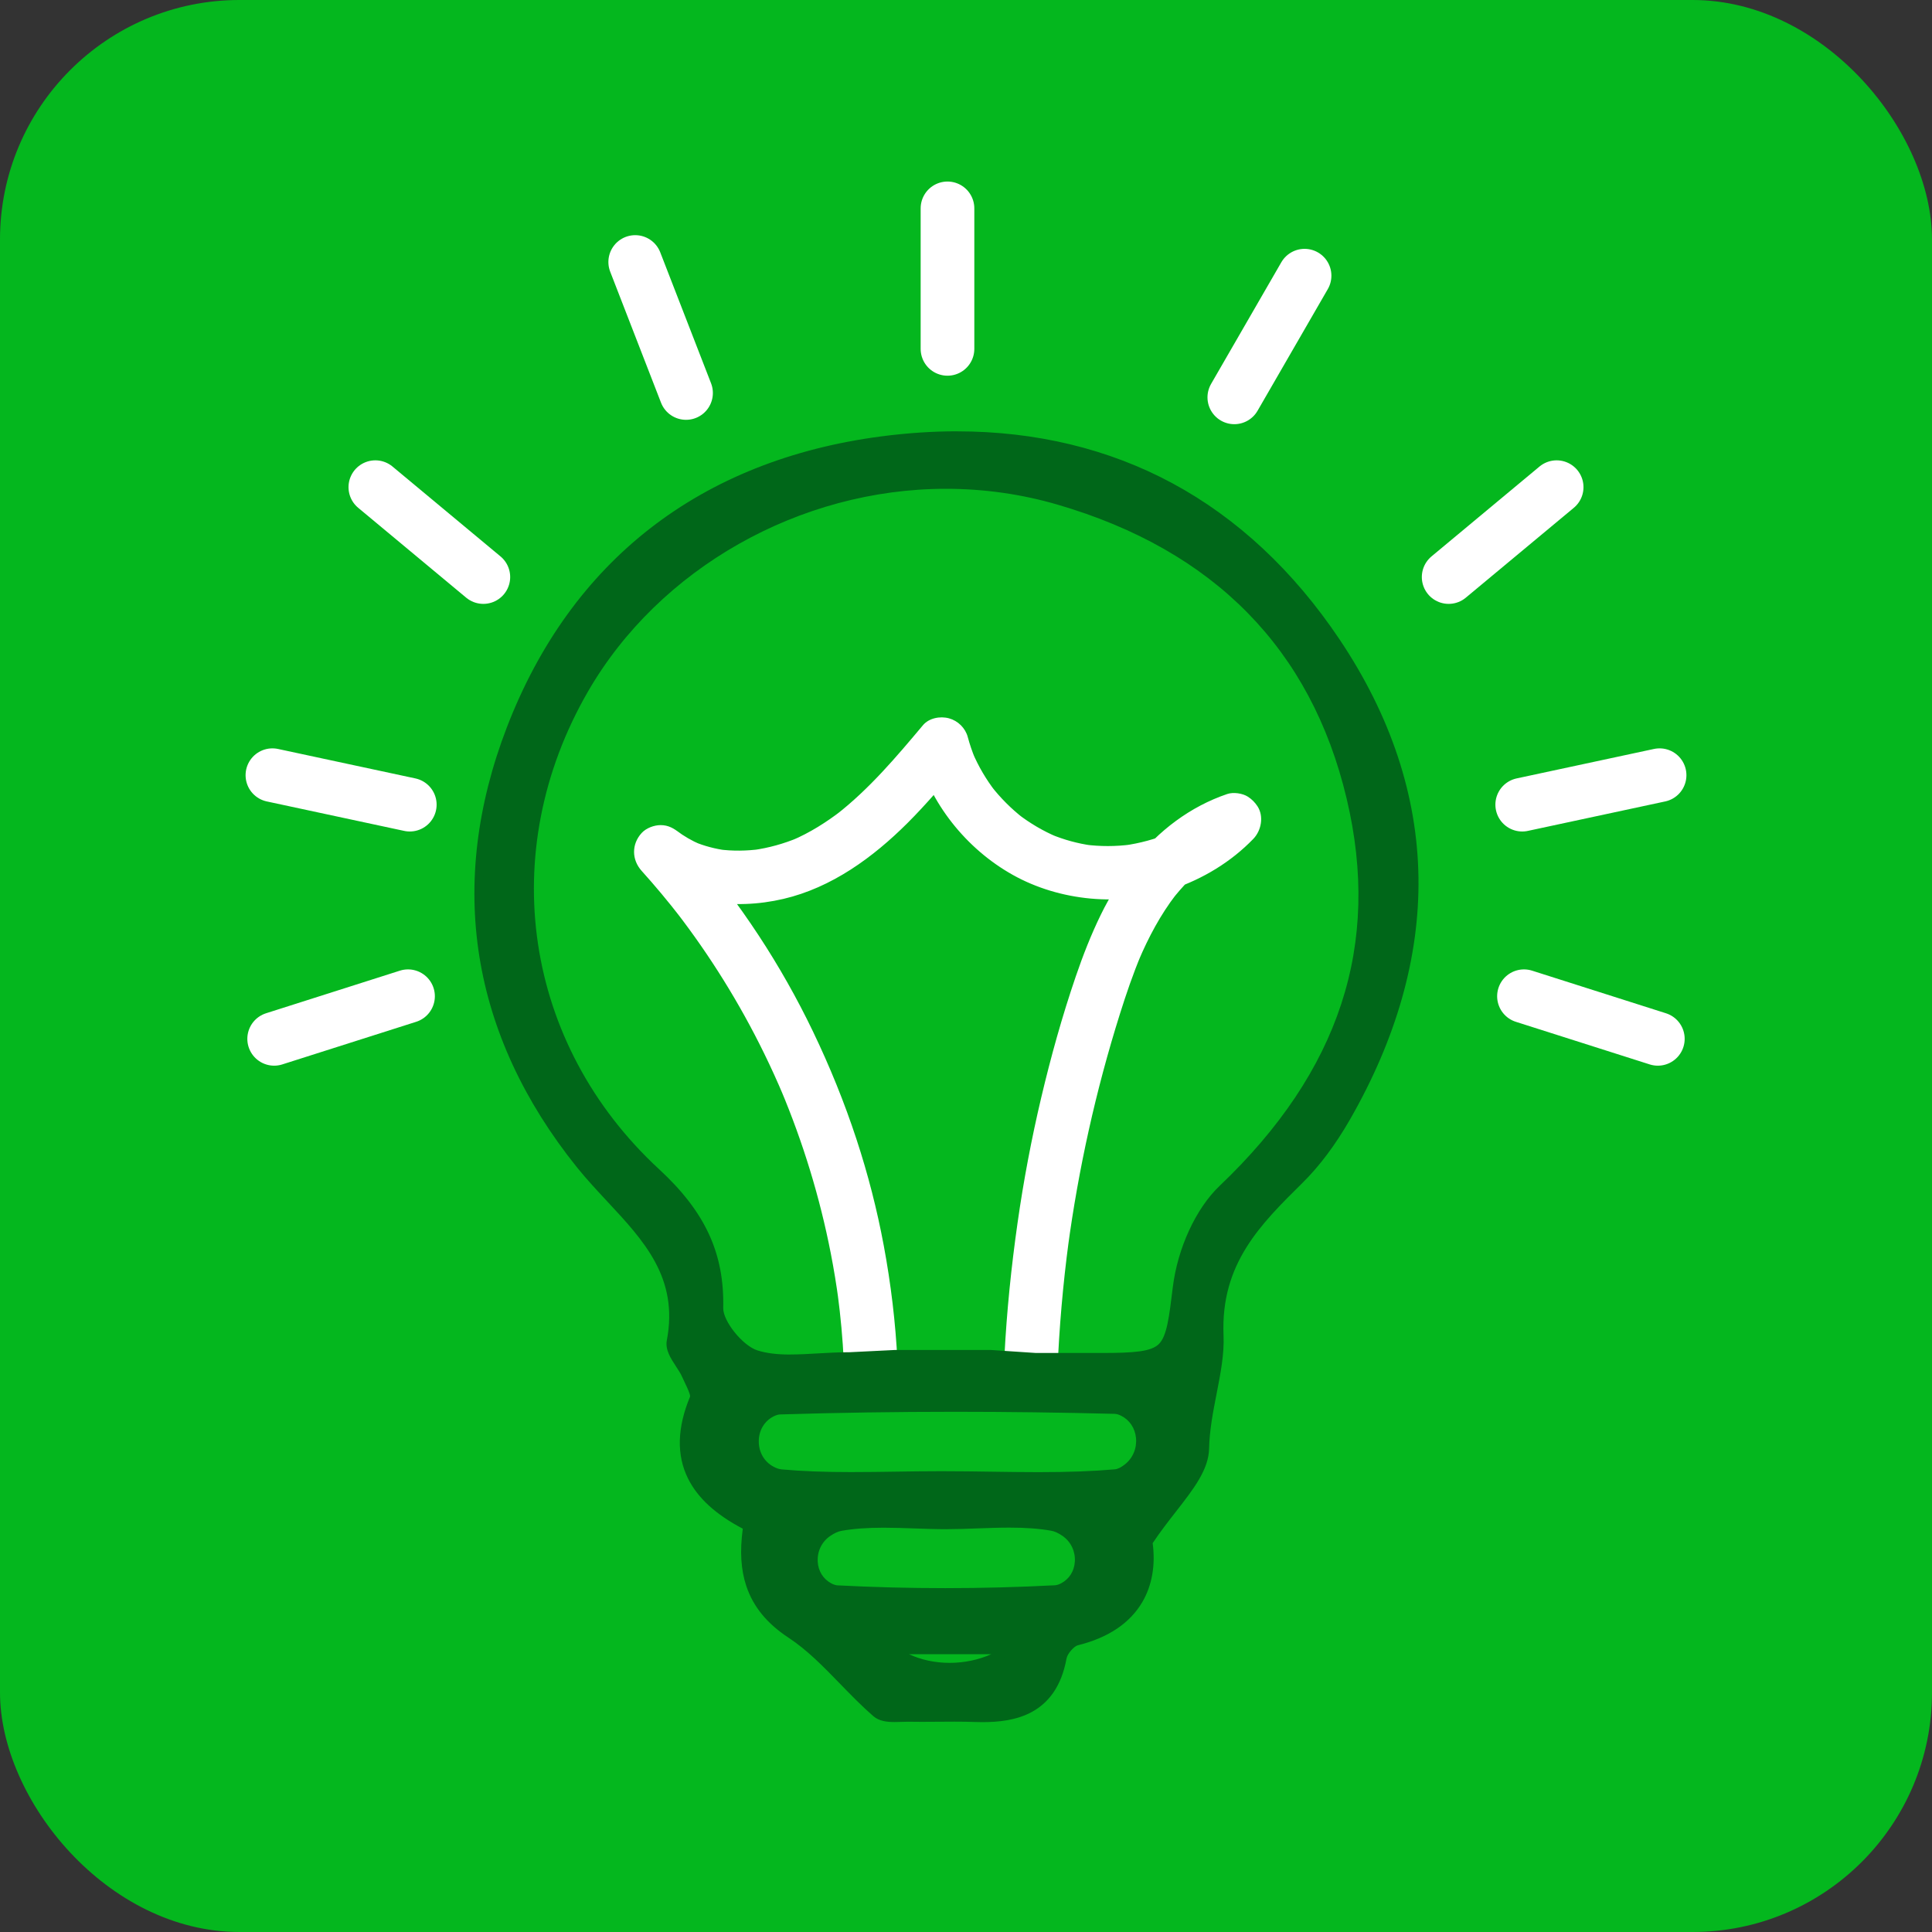 <?xml version="1.0" encoding="UTF-8"?>
<svg id="Capa_2" data-name="Capa 2" xmlns="http://www.w3.org/2000/svg" viewBox="0 0 1080 1080">
  <rect x="0" y="0" width="1080" height="1080" fill="#333333" stroke="none"/>
  <defs>
    <style>
      .cls-1 {
        fill: #04b71e;
      }

      .cls-1, .cls-2, .cls-3 {
        stroke-width: 0px;
      }

      .cls-2 {
        fill: #006719;
      }

      .cls-3 {
        fill: #fff;
      }

      .cls-4 {
        fill: none;
        stroke: #fff;
        stroke-linecap: round;
        stroke-linejoin: round;
        stroke-width: 30px;
      }
    </style>
  </defs>
  <g id="carro">
    <g>
      <rect class="cls-1" width="1080" height="1080" rx="133.88" ry="133.88"/>
      <path class="cls-3" d="M501.69,761.08c-1.06-21.7-3.67-43.36-7.65-64.71-3.75-20.15-8.86-40.04-15.26-59.51-6.76-20.6-14.96-40.77-24.35-60.31-8.88-18.47-18.98-36.35-30.23-53.48-11.89-18.1-25.04-35.43-39.27-51.76-1.66-1.9-3.34-3.79-5.03-5.67-7.07,7.07-14.14,14.14-21.21,21.21,5.45,4.38,11.02,8.23,17.45,11,6.39,2.76,12.79,5.01,19.68,6.13,14.13,2.29,28.15,1.77,42.12-1.49,26.98-6.3,50.09-23.18,69.4-42.45,10.57-10.55,20.21-21.98,29.8-33.41-8.36-2.21-16.71-4.41-25.07-6.62,7.73,28.98,27.97,54.45,54.1,69.07s60.06,17.99,89.4,7.95c16.93-5.79,32.59-15.18,45.05-28.1,4.46-4.62,5.97-12.55,2.35-18.18-1.4-2.17-3.21-3.98-5.38-5.38-3.01-1.94-8.15-2.67-11.56-1.51-20.66,7-38.53,20.54-51.91,37.66-7.3,9.34-13.58,19.19-18.78,29.85-5.44,11.15-9.98,22.77-13.99,34.5-7.59,22.21-13.91,44.9-19.31,67.74s-9.87,46.41-13.21,69.9c-3.52,24.71-6.07,49.53-7.34,74.46-.15,2.91-.28,5.81-.39,8.72-.31,7.85,7.12,15.35,15,15,8.4-.38,14.66-6.59,15-15,.98-24.37,3.09-48.69,6.32-72.87l-.54,3.99c5.97-44.36,15.69-88.2,29.12-130.89,3.57-11.35,7.4-22.62,12.03-33.59l-1.51,3.58c5.52-13,12.19-25.55,20.81-36.77l-2.35,3.04c5.88-7.59,12.59-14.51,20.17-20.42l-3.04,2.35c6.1-4.69,12.71-8.67,19.79-11.69l-3.58,1.51c1.86-.78,3.75-1.49,5.66-2.14l-14.59-25.07c-3.21,3.33-6.66,6.41-10.32,9.24l3.04-2.35c-6.65,5.08-13.92,9.27-21.62,12.53l3.58-1.51c-8.23,3.43-16.85,5.79-25.68,7l3.99-.54c-8.65,1.14-17.39,1.17-26.04.02l3.99.54c-7.92-1.11-15.62-3.22-23-6.3l3.58,1.51c-7.83-3.32-15.17-7.65-21.91-12.84l3.04,2.35c-6.71-5.23-12.75-11.27-17.98-17.99l2.35,3.04c-5.19-6.74-9.51-14.08-12.82-21.91l1.51,3.58c-1.63-3.92-3-7.94-4.1-12.05-1.34-5.04-5.47-9.1-10.48-10.48s-11.24-.14-14.59,3.86c-14.93,17.79-30.07,35.7-48.49,50.02l3.04-2.35c-8.59,6.62-17.83,12.46-27.83,16.7l3.58-1.51c-8.07,3.38-16.53,5.73-25.19,6.94l3.99-.54c-7.68,1.03-15.45,1.15-23.15.14l3.99.54c-6.16-.85-12.18-2.42-17.91-4.82l3.58,1.51c-4.78-2.04-9.27-4.63-13.41-7.78l3.04,2.35c-.42-.32-.83-.65-1.24-.98-3.21-2.58-6.32-4.39-10.61-4.39-3.68,0-8.07,1.63-10.61,4.39-5.73,6.25-5.62,14.97,0,21.21,7.54,8.37,14.76,17.03,21.66,25.94l-2.35-3.04c18.99,24.61,35.46,51.14,49.12,79.06,3.84,7.85,7.46,15.81,10.86,23.87l-1.51-3.58c12.4,29.46,21.81,60.16,27.93,91.53,1.73,8.86,3.19,17.78,4.39,26.73l-.54-3.99c1.67,12.52,2.81,25.1,3.43,37.71.19,3.96,1.54,7.75,4.39,10.61,2.6,2.6,6.87,4.56,10.61,4.39s7.9-1.45,10.61-4.39,4.59-6.62,4.39-10.61h0Z"/>
      <g>
        <path class="cls-2" d="M549.25,960.16c-1.34,0-2.75-.03-4.19-.08-3.42-.12-7.09-.18-11.54-.18-3.03,0-6.06.03-9.09.05-3.04.03-6.09.05-9.13.05-2.65,0-5.01-.02-7.21-.06-.22,0-.45,0-.68,0-1.11,0-2.28.04-3.46.09-1.26.04-2.56.09-3.85.09-3.55,0-7.54-.32-10.24-2.66-6.45-5.6-12.52-11.85-18.39-17.89-9.14-9.41-18.59-19.14-29.37-26.23-21.05-13.85-28.33-31.93-24.16-60.21-33.18-16.83-42.94-40.26-29.83-71.58.76-1.83-1.33-6.18-2.87-9.36-.58-1.21-1.13-2.35-1.61-3.46-.84-1.98-2.25-4.13-3.62-6.22-2.75-4.21-5.6-8.57-4.79-12.85,6.87-36.01-12.97-57.28-33.97-79.79-5.66-6.07-11.52-12.35-16.8-18.92-29.29-36.45-47.46-75.67-54-116.56-6.56-41-1.43-83.72,15.23-126.98,35.53-92.22,107.2-147.89,207.26-161,14.3-1.87,28.46-2.82,42.08-2.82,43.67,0,83.73,9.65,119.07,28.68,35.91,19.33,67.06,48.42,92.6,86.46,28.37,42.26,43.08,86.55,43.72,131.65.63,44.13-12.19,89.36-38.12,134.44-7.92,13.77-16.65,25.41-25.94,34.58-23.98,23.69-46.63,46.06-44.9,87.1.43,10.25-1.65,20.91-3.86,32.19-1.97,10.07-4.01,20.49-4.22,30.92-.22,11.01-8.42,21.52-17.91,33.69-4.56,5.85-9.28,11.9-13.75,18.71,2.04,13.94,1.57,45.04-39.92,55.29-3.06.76-7.44,5.79-8.07,9.28-5.44,30.09-28,33.57-44.5,33.57ZM500.18,922.2c-.25,0-.36.18-.41.33-.07.23.02.29.09.34,8.54,5.91,19.55,9.17,30.99,9.17h0c11.99,0,23.66-3.49,32.89-9.85h-63.57ZM493.95,851.49c-9.41,0-17.01.56-23.89,1.77-2.34.41-4.77,1.5-7.44,3.34-5.38,3.7-8.37,9.85-8.01,16.46.34,6.19,3.56,11.38,8.85,14.22,1.67.9,3.19,1.38,4.63,1.45,19.94,1.03,40.24,1.56,60.32,1.56s41.03-.54,61.39-1.6c1.45-.08,2.96-.55,4.64-1.44,5.29-2.82,8.54-7.99,8.91-14.18.39-6.59-2.56-12.76-7.9-16.49-2.64-1.84-5.05-2.94-7.36-3.34-6.88-1.21-14.44-1.77-23.82-1.77-5.88,0-11.92.22-17.76.43-5.72.21-11.63.42-17.42.43-5.88,0-11.86-.21-17.65-.41-5.75-.2-11.69-.41-17.47-.41ZM527.24,824.93c8.89,0,17.94.13,26.69.26,8.73.13,17.77.26,26.63.26,16.86,0,30.48-.5,42.85-1.58,2.12-.19,4.41-1.27,7.01-3.32,5.12-4.04,7.78-10.4,7.11-17.03-.64-6.34-4.16-11.56-9.66-14.32-1.72-.86-3.26-1.3-4.72-1.34-30.16-.76-60.21-1.15-89.33-1.15-33.03,0-65.92.5-97.76,1.48-1.53.05-3.16.53-4.96,1.47-5.88,3.08-9.4,9.05-9.43,15.98-.03,6.98,3.63,13.28,9.54,16.44,1.97,1.05,3.78,1.64,5.52,1.8,11.48,1.04,24.16,1.52,39.88,1.52h.01c8.07,0,16.29-.12,24.24-.24,7.97-.12,16.22-.24,24.32-.24h2.05ZM528.78,270.74c-82.67,0-162.06,44.98-202.27,114.59-52.49,90.87-36.31,199.43,40.27,270.14,25.19,23.26,35.66,45.89,35.01,75.67-.18,8.32,11.69,23.2,20.83,26.11,5.22,1.66,11.28,2.43,19.05,2.43,4.92,0,10.01-.29,15.4-.6,5.78-.33,11.75-.67,17.96-.67l25.35-1.24h53.62l25.04,1.67h24.29c4.29,0,8.41,0,12.53,0,19.28-.03,28.71-.85,33.65-5.69,5.11-5,6.41-15.63,8.56-33.23,2.6-21.31,12.56-42.96,25.38-55.16,66.95-63.74,91.1-137.39,71.77-218.89-20.04-84.51-75.02-140.43-163.41-166.2-20.34-5.93-41.55-8.94-63.04-8.94Z"/>
        <path class="cls-2" d="M535.03,246.1c86.18,0,158.33,37.67,209.6,114.03,57.04,84.98,56.58,174.66,5.52,263.45-7.04,12.23-15.53,24.18-25.53,34.05-25.06,24.75-47.39,47.47-45.64,88.99.81,19.15-7.63,40.79-8.07,62.95-.31,15.24-17.69,30.14-31.78,51.89,3.42,20.94-3.52,44.93-37.9,53.43-4.1,1.01-9.14,6.93-9.93,11.26-4.53,25.05-20.82,31.52-42.04,31.52-1.35,0-2.72-.03-4.1-.08-3.88-.14-7.76-.18-11.64-.18-6.07,0-12.14.1-18.21.1-2.39,0-4.78-.02-7.17-.06-.24,0-.48,0-.73,0-2.31,0-4.86.18-7.31.18-3.44,0-6.65-.35-8.6-2.05-16.46-14.3-30.09-32.51-48.02-44.32-23.07-15.19-26.78-34.95-22.78-59.55-29.89-14.63-44.35-35.56-30.28-69.19,1.54-3.68-2.43-9.96-4.48-14.77-2.58-6.05-9.23-12.48-8.25-17.62,9.03-47.38-26.84-70.33-51.27-100.74-58.23-72.46-71.59-154.89-38.39-241.07,35.78-92.87,107.43-146.61,205.25-159.42,14.25-1.87,28.18-2.8,41.75-2.8M441.68,762.19c10.34,0,21.53-1.27,33.42-1.27l25.28-1.24h53.54l25.04,1.67c9.21,0,17.05,0,24.39,0,4.29,0,8.4,0,12.52,0,39.42-.05,40.07-3.31,44.69-41.11,2.3-18.83,11.22-40.9,24.62-53.65,64.47-61.38,93.16-134.09,72.48-221.28-20.86-87.95-79.25-142.98-165.14-168.02-20.97-6.11-42.43-9.04-63.74-9.04-82.51,0-162.83,43.81-204.43,115.84-52.4,90.72-37.1,201.36,40.74,273.23,22.87,21.12,34.9,42.35,34.21,73.78-.21,9.77,12.61,25.38,22.58,28.55,6.18,1.97,12.8,2.55,19.81,2.55M476.62,827.91c16.18,0,32.4-.48,48.58-.48.67,0,1.35,0,2.02,0,17.76,0,35.57.52,53.33.52,14.4,0,28.77-.34,43.06-1.59,2.87-.25,5.64-1.72,8.35-3.85,11.95-9.42,10.62-28.72-2.97-35.55-1.91-.96-3.84-1.55-5.78-1.6-29.78-.76-59.6-1.15-89.4-1.15-32.62,0-65.24.48-97.83,1.49-2.03.06-4.04.71-6.04,1.75-14.46,7.57-14.3,29.15.09,36.84,2.12,1.13,4.27,1.89,6.48,2.09,13.31,1.2,26.7,1.53,40.12,1.53M529.07,849.82c-11.66,0-23.46-.82-35.12-.82-8.21,0-16.35.41-24.32,1.8-2.94.51-5.73,1.88-8.43,3.74-12.44,8.56-12.22,27.78,1.07,34.94,1.87,1.01,3.76,1.65,5.68,1.75,20.11,1.04,40.28,1.56,60.45,1.56s41.05-.54,61.52-1.61c1.92-.1,3.82-.73,5.69-1.73,13.3-7.1,13.62-26.29,1.26-34.92-2.68-1.87-5.44-3.24-8.36-3.76-7.94-1.4-16.06-1.81-24.25-1.81-11.68,0-23.51.84-35.19.87M530.85,934.54c12.31,0,24.7-3.57,34.63-10.51,1.89-1.32.91-4.34-1.4-4.34h-63.9c-2.79,0-4.03,3.64-1.74,5.23,9.34,6.46,20.84,9.62,32.41,9.62M535.04,241.1v5-5c-13.74,0-28,.96-42.41,2.84-101.03,13.24-173.39,69.46-209.27,162.58-16.83,43.67-22,86.83-15.37,128.27,6.61,41.33,24.95,80.94,54.52,117.73,5.34,6.64,11.23,12.95,16.92,19.06,20.55,22.03,39.97,42.85,33.34,77.61-1.01,5.27,2.12,10.06,5.15,14.69,1.3,1.99,2.65,4.06,3.41,5.83.5,1.17,1.09,2.39,1.66,3.57.95,1.97,2.92,6.05,2.77,7.4-7.24,17.36-7.64,32.76-1.17,45.78,5.42,10.92,15.46,20.12,30.63,28.08-1.7,12.71-1.06,22.97,1.97,32.06,3.84,11.51,11.54,20.94,23.54,28.84,10.54,6.94,19.48,16.14,28.94,25.88,5.91,6.08,12.02,12.37,18.54,18.04,3.32,2.88,7.87,3.27,11.88,3.27,1.33,0,2.65-.05,3.94-.09,1.2-.04,2.32-.08,3.37-.08.21,0,.43,0,.64,0,2.22.04,4.59.06,7.26.06,3.05,0,6.15-.03,9.14-.05,2.97-.03,6.05-.05,9.06-.05,4.43,0,8.07.06,11.46.18,1.47.05,2.91.08,4.28.08,17.4,0,41.19-3.69,46.97-35.63.48-2.66,4.26-6.82,6.21-7.3,17.13-4.23,29.33-12.44,36.26-24.39,5.35-9.24,7.3-20.52,5.67-32.73,4.26-6.41,8.76-12.17,13.11-17.76,9.77-12.52,18.2-23.34,18.44-35.18.21-10.21,2.22-20.52,4.17-30.49,2.23-11.43,4.35-22.23,3.9-32.77-1.68-39.94,20.59-61.94,44.16-85.22,9.45-9.33,18.31-21.15,26.35-35.11,26.15-45.47,39.09-91.13,38.45-135.72-.65-45.59-15.51-90.34-44.15-133.01-25.76-38.38-57.22-67.74-93.49-87.27-35.71-19.23-76.17-28.98-120.26-28.98h0ZM441.68,757.19c-7.51,0-13.33-.74-18.3-2.32-8.19-2.6-19.25-16.32-19.09-23.67.67-30.56-10.04-53.76-35.81-77.56-75.69-69.9-91.69-177.22-39.8-267.06,39.77-68.85,118.31-113.34,200.1-113.34,21.25,0,42.22,2.97,62.34,8.84,87.46,25.5,141.85,80.8,161.67,164.37,19.38,81.71-3.87,152.53-71.06,216.5-13.21,12.57-23.46,34.81-26.13,56.66-2.08,17.06-3.34,27.36-7.83,31.75-4.29,4.2-13.71,4.95-31.91,4.97-4.11,0-8.23,0-12.51,0h-10.8s-13.42,0-13.42,0l-24.87-1.66h-.17s-.17-.01-.17-.01h-53.78s-25.16,1.24-25.16,1.24c-6.25,0-12.24.35-18.04.68-5.35.31-10.41.59-15.26.59h0ZM476.62,822.91c-15.65,0-28.26-.48-39.67-1.51-1.4-.13-2.9-.62-4.57-1.52-5.17-2.77-8.25-8.08-8.22-14.23.03-5.99,3.05-11.14,8.09-13.78,1.46-.76,2.72-1.15,3.87-1.19,31.81-.98,64.67-1.48,97.68-1.48,29.1,0,59.13.39,89.27,1.15,1.08.03,2.28.38,3.66,1.07,4.71,2.37,7.74,6.87,8.29,12.34.58,5.77-1.72,11.31-6.17,14.82-2.21,1.74-4.07,2.65-5.69,2.79-12.29,1.07-25.84,1.57-42.63,1.57-8.84,0-17.86-.13-26.59-.26-8.76-.13-17.82-.26-26.74-.26-.67,0-1.34,0-2.02,0-8.13,0-16.38.12-24.37.24-7.95.12-16.16.24-24.22.24h0ZM529.07,854.82h.01c5.84-.01,11.77-.23,17.51-.44,5.82-.21,11.84-.43,17.67-.43,9.22,0,16.65.55,23.38,1.74,1.95.34,4.03,1.3,6.37,2.93,4.62,3.23,7.18,8.57,6.84,14.29-.32,5.3-3.08,9.72-7.59,12.12-1.35.72-2.53,1.1-3.6,1.15-20.32,1.06-40.93,1.6-61.26,1.6s-40.29-.52-60.19-1.55c-1.06-.05-2.23-.43-3.57-1.15-4.5-2.42-7.25-6.85-7.53-12.16-.31-5.73,2.28-11.06,6.93-14.26,2.36-1.63,4.48-2.59,6.45-2.93,6.74-1.18,14.19-1.73,23.46-1.73,5.74,0,11.66.21,17.39.41,5.81.2,11.82.42,17.74.42h0ZM508.1,924.7h46.05c-7.12,3.16-15.12,4.85-23.3,4.85s-15.92-1.69-22.75-4.85h0Z"/>
      </g>
      <line class="cls-4" x1="529.65" y1="116.48" x2="529.65" y2="195.02"/>
      <line class="cls-4" x1="355.09" y1="146.46" x2="383.5" y2="219.68"/>
      <line class="cls-4" x1="209.82" y1="272.33" x2="270.19" y2="322.57"/>
      <line class="cls-4" x1="152.28" y1="433.34" x2="229.07" y2="449.81"/>
      <line class="cls-4" x1="153.26" y1="580.72" x2="228.09" y2="556.9"/>
      <line class="cls-4" x1="729.26" y1="154.11" x2="689.99" y2="222.12"/>
      <line class="cls-4" x1="870.18" y1="272.33" x2="809.81" y2="322.57"/>
      <line class="cls-4" x1="927.72" y1="433.34" x2="850.93" y2="449.81"/>
      <line class="cls-4" x1="926.74" y1="580.72" x2="851.91" y2="556.9"/>
    </g>
  </g>
</svg>